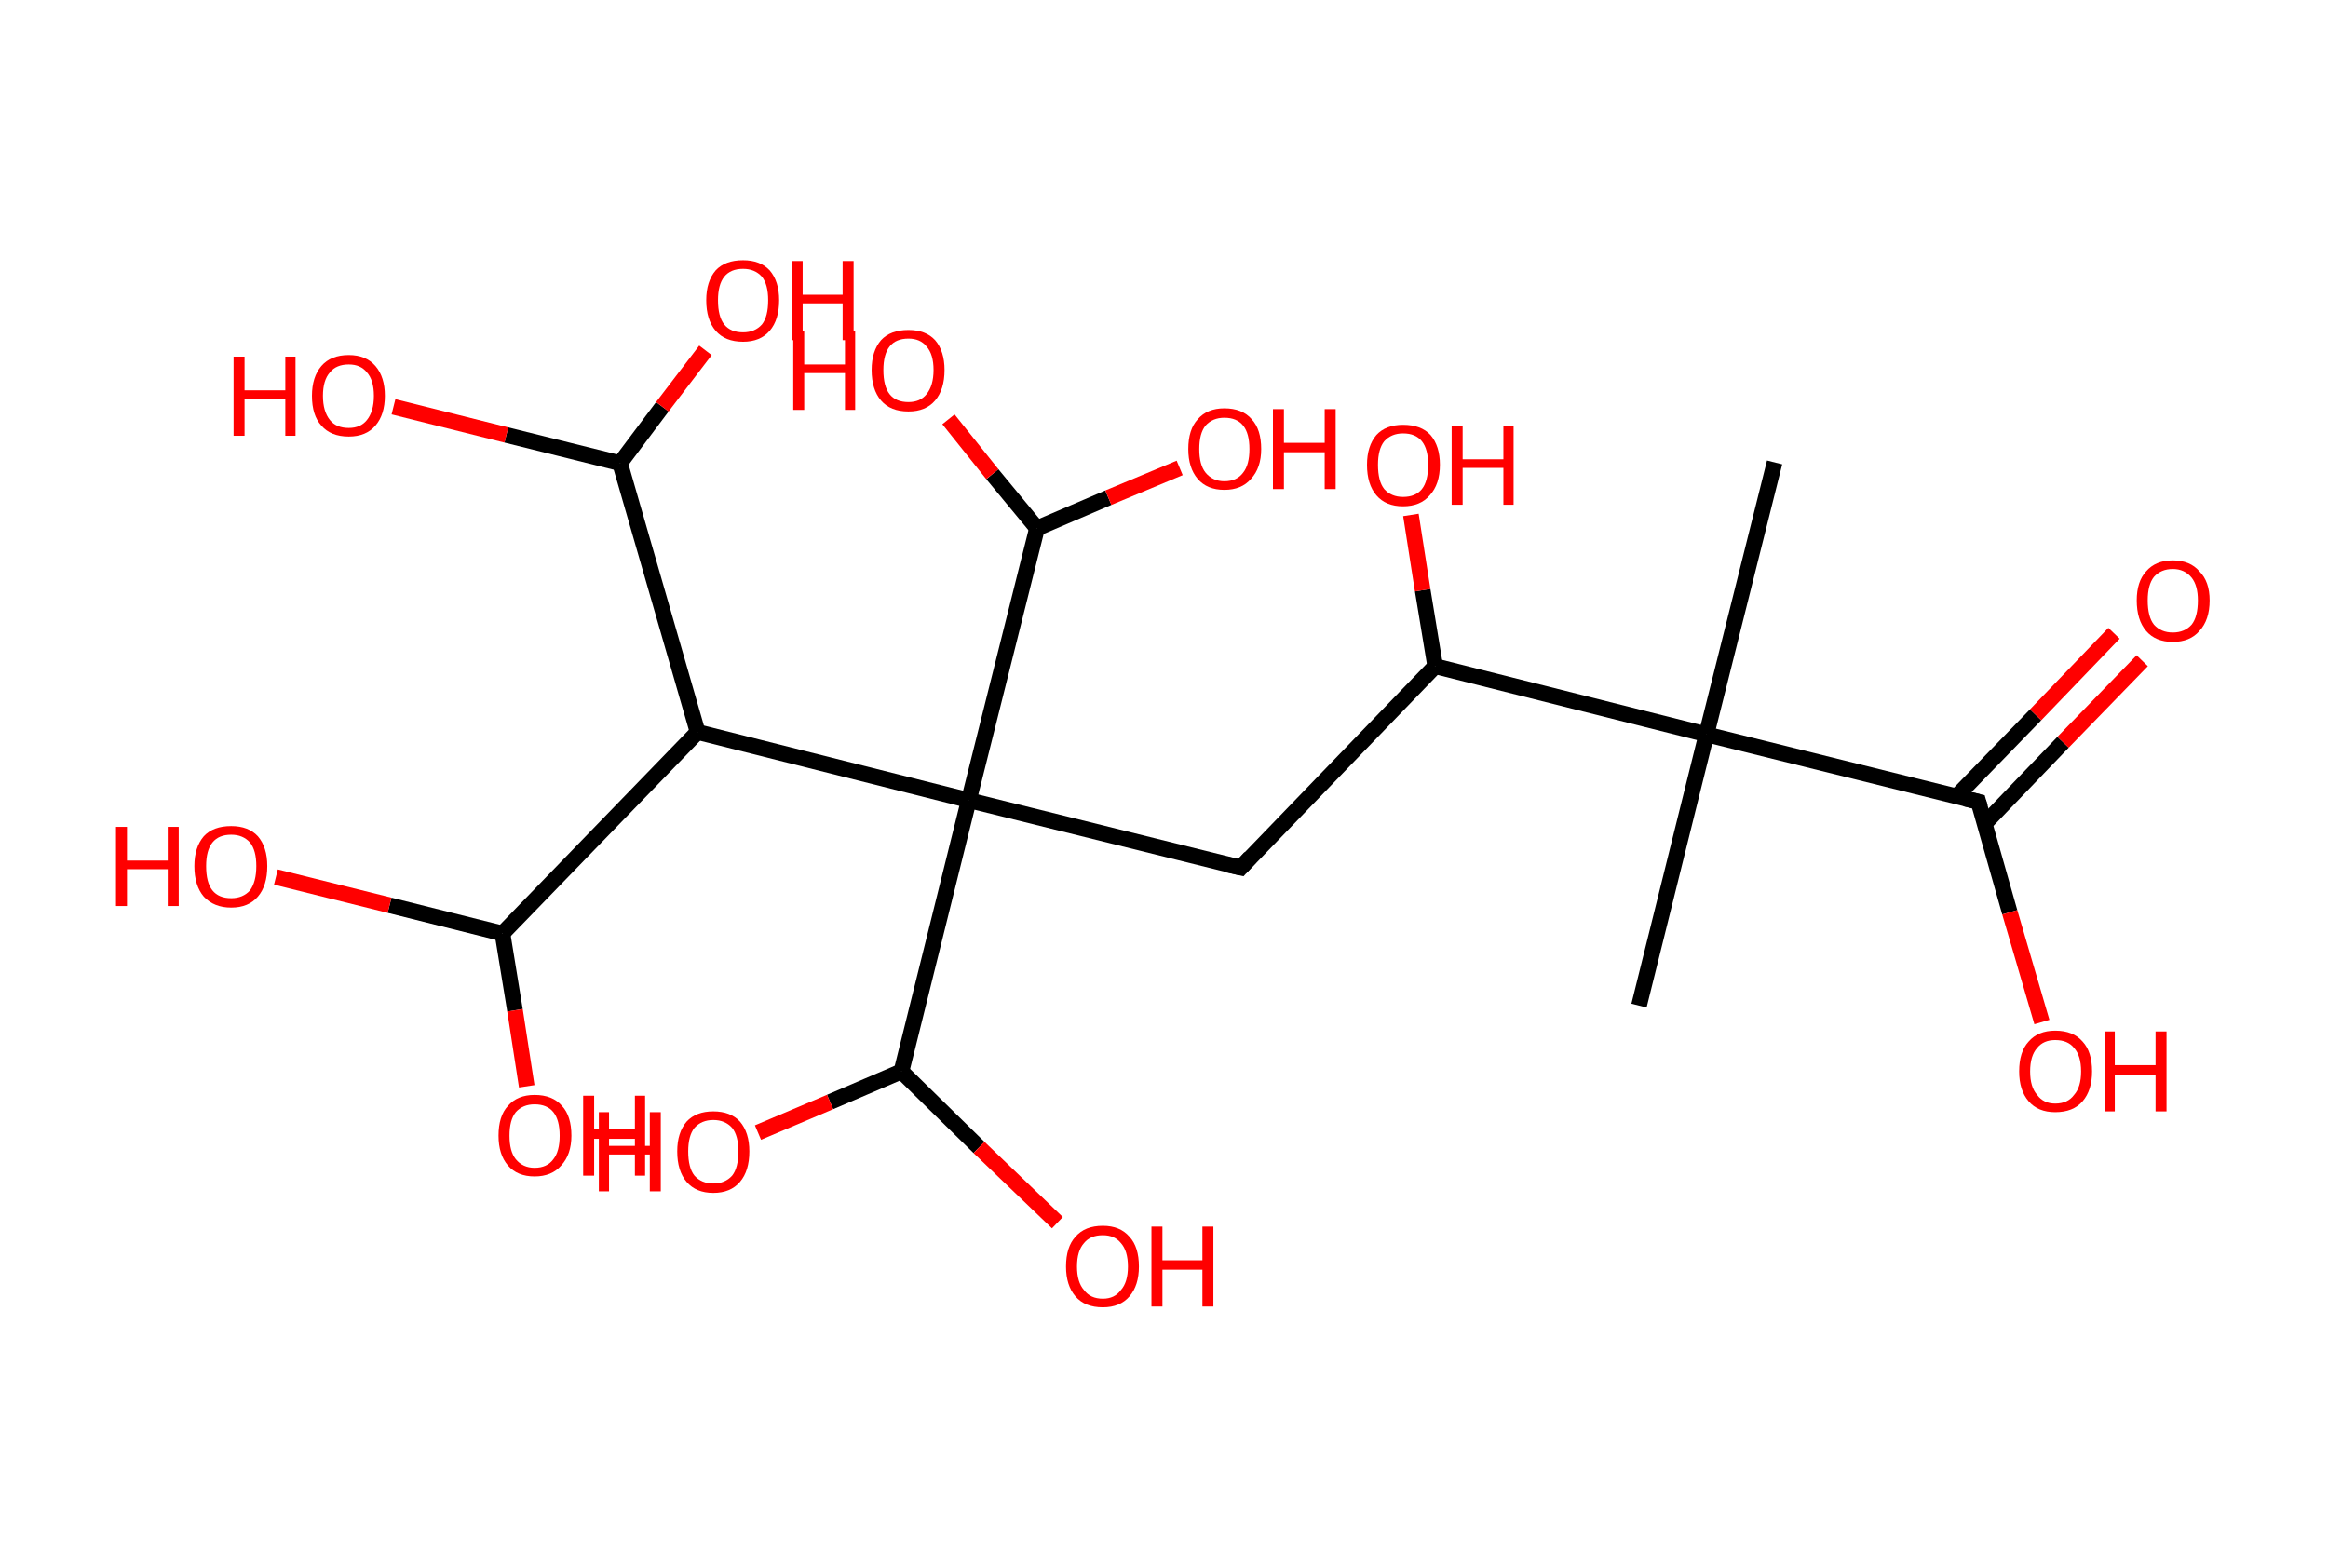 <?xml version='1.0' encoding='ASCII' standalone='yes'?>
<svg xmlns="http://www.w3.org/2000/svg" xmlns:rdkit="http://www.rdkit.org/xml" xmlns:xlink="http://www.w3.org/1999/xlink" version="1.1" baseProfile="full" xml:space="preserve" width="297px" height="200px" viewBox="0 0 297 200">
<!-- END OF HEADER -->
<rect style="opacity:1.0;fill:#FFFFFF;stroke:none" width="297.0" height="200.0" x="0.0" y="0.0"> </rect>
<path class="bond-0 atom-0 atom-1" d="M 226.4,59.0 L 217.7,93.7" style="fill:none;fill-rule:evenodd;stroke:#000000;stroke-width:2.0px;stroke-linecap:butt;stroke-linejoin:miter;stroke-opacity:1"/>
<path class="bond-1 atom-1 atom-2" d="M 217.7,93.7 L 209.1,128.3" style="fill:none;fill-rule:evenodd;stroke:#000000;stroke-width:2.0px;stroke-linecap:butt;stroke-linejoin:miter;stroke-opacity:1"/>
<path class="bond-2 atom-1 atom-3" d="M 217.7,93.7 L 252.4,102.3" style="fill:none;fill-rule:evenodd;stroke:#000000;stroke-width:2.0px;stroke-linecap:butt;stroke-linejoin:miter;stroke-opacity:1"/>
<path class="bond-3 atom-3 atom-4" d="M 253.2,105.1 L 263.2,94.7" style="fill:none;fill-rule:evenodd;stroke:#000000;stroke-width:2.0px;stroke-linecap:butt;stroke-linejoin:miter;stroke-opacity:1"/>
<path class="bond-3 atom-3 atom-4" d="M 263.2,94.7 L 273.3,84.3" style="fill:none;fill-rule:evenodd;stroke:#FF0000;stroke-width:2.0px;stroke-linecap:butt;stroke-linejoin:miter;stroke-opacity:1"/>
<path class="bond-3 atom-3 atom-4" d="M 249.6,101.6 L 259.7,91.2" style="fill:none;fill-rule:evenodd;stroke:#000000;stroke-width:2.0px;stroke-linecap:butt;stroke-linejoin:miter;stroke-opacity:1"/>
<path class="bond-3 atom-3 atom-4" d="M 259.7,91.2 L 269.7,80.8" style="fill:none;fill-rule:evenodd;stroke:#FF0000;stroke-width:2.0px;stroke-linecap:butt;stroke-linejoin:miter;stroke-opacity:1"/>
<path class="bond-4 atom-3 atom-5" d="M 252.4,102.3 L 256.4,116.4" style="fill:none;fill-rule:evenodd;stroke:#000000;stroke-width:2.0px;stroke-linecap:butt;stroke-linejoin:miter;stroke-opacity:1"/>
<path class="bond-4 atom-3 atom-5" d="M 256.4,116.4 L 260.5,130.4" style="fill:none;fill-rule:evenodd;stroke:#FF0000;stroke-width:2.0px;stroke-linecap:butt;stroke-linejoin:miter;stroke-opacity:1"/>
<path class="bond-5 atom-1 atom-6" d="M 217.7,93.7 L 183.1,85.0" style="fill:none;fill-rule:evenodd;stroke:#000000;stroke-width:2.0px;stroke-linecap:butt;stroke-linejoin:miter;stroke-opacity:1"/>
<path class="bond-6 atom-6 atom-7" d="M 183.1,85.0 L 181.5,75.3" style="fill:none;fill-rule:evenodd;stroke:#000000;stroke-width:2.0px;stroke-linecap:butt;stroke-linejoin:miter;stroke-opacity:1"/>
<path class="bond-6 atom-6 atom-7" d="M 181.5,75.3 L 180.0,65.7" style="fill:none;fill-rule:evenodd;stroke:#FF0000;stroke-width:2.0px;stroke-linecap:butt;stroke-linejoin:miter;stroke-opacity:1"/>
<path class="bond-7 atom-6 atom-8" d="M 183.1,85.0 L 158.3,110.7" style="fill:none;fill-rule:evenodd;stroke:#000000;stroke-width:2.0px;stroke-linecap:butt;stroke-linejoin:miter;stroke-opacity:1"/>
<path class="bond-8 atom-8 atom-9" d="M 158.3,110.7 L 123.6,102.1" style="fill:none;fill-rule:evenodd;stroke:#000000;stroke-width:2.0px;stroke-linecap:butt;stroke-linejoin:miter;stroke-opacity:1"/>
<path class="bond-9 atom-9 atom-10" d="M 123.6,102.1 L 115.0,136.7" style="fill:none;fill-rule:evenodd;stroke:#000000;stroke-width:2.0px;stroke-linecap:butt;stroke-linejoin:miter;stroke-opacity:1"/>
<path class="bond-10 atom-10 atom-11" d="M 115.0,136.7 L 105.9,140.6" style="fill:none;fill-rule:evenodd;stroke:#000000;stroke-width:2.0px;stroke-linecap:butt;stroke-linejoin:miter;stroke-opacity:1"/>
<path class="bond-10 atom-10 atom-11" d="M 105.9,140.6 L 96.7,144.5" style="fill:none;fill-rule:evenodd;stroke:#FF0000;stroke-width:2.0px;stroke-linecap:butt;stroke-linejoin:miter;stroke-opacity:1"/>
<path class="bond-11 atom-10 atom-12" d="M 115.0,136.7 L 124.9,146.4" style="fill:none;fill-rule:evenodd;stroke:#000000;stroke-width:2.0px;stroke-linecap:butt;stroke-linejoin:miter;stroke-opacity:1"/>
<path class="bond-11 atom-10 atom-12" d="M 124.9,146.4 L 134.9,156.0" style="fill:none;fill-rule:evenodd;stroke:#FF0000;stroke-width:2.0px;stroke-linecap:butt;stroke-linejoin:miter;stroke-opacity:1"/>
<path class="bond-12 atom-9 atom-13" d="M 123.6,102.1 L 132.3,67.4" style="fill:none;fill-rule:evenodd;stroke:#000000;stroke-width:2.0px;stroke-linecap:butt;stroke-linejoin:miter;stroke-opacity:1"/>
<path class="bond-13 atom-13 atom-14" d="M 132.3,67.4 L 141.4,63.5" style="fill:none;fill-rule:evenodd;stroke:#000000;stroke-width:2.0px;stroke-linecap:butt;stroke-linejoin:miter;stroke-opacity:1"/>
<path class="bond-13 atom-13 atom-14" d="M 141.4,63.5 L 150.5,59.7" style="fill:none;fill-rule:evenodd;stroke:#FF0000;stroke-width:2.0px;stroke-linecap:butt;stroke-linejoin:miter;stroke-opacity:1"/>
<path class="bond-14 atom-13 atom-15" d="M 132.3,67.4 L 126.6,60.5" style="fill:none;fill-rule:evenodd;stroke:#000000;stroke-width:2.0px;stroke-linecap:butt;stroke-linejoin:miter;stroke-opacity:1"/>
<path class="bond-14 atom-13 atom-15" d="M 126.6,60.5 L 121.0,53.5" style="fill:none;fill-rule:evenodd;stroke:#FF0000;stroke-width:2.0px;stroke-linecap:butt;stroke-linejoin:miter;stroke-opacity:1"/>
<path class="bond-15 atom-9 atom-16" d="M 123.6,102.1 L 89.0,93.4" style="fill:none;fill-rule:evenodd;stroke:#000000;stroke-width:2.0px;stroke-linecap:butt;stroke-linejoin:miter;stroke-opacity:1"/>
<path class="bond-16 atom-16 atom-17" d="M 89.0,93.4 L 79.1,59.1" style="fill:none;fill-rule:evenodd;stroke:#000000;stroke-width:2.0px;stroke-linecap:butt;stroke-linejoin:miter;stroke-opacity:1"/>
<path class="bond-17 atom-17 atom-18" d="M 79.1,59.1 L 64.6,55.5" style="fill:none;fill-rule:evenodd;stroke:#000000;stroke-width:2.0px;stroke-linecap:butt;stroke-linejoin:miter;stroke-opacity:1"/>
<path class="bond-17 atom-17 atom-18" d="M 64.6,55.5 L 50.2,51.9" style="fill:none;fill-rule:evenodd;stroke:#FF0000;stroke-width:2.0px;stroke-linecap:butt;stroke-linejoin:miter;stroke-opacity:1"/>
<path class="bond-18 atom-17 atom-19" d="M 79.1,59.1 L 84.5,51.9" style="fill:none;fill-rule:evenodd;stroke:#000000;stroke-width:2.0px;stroke-linecap:butt;stroke-linejoin:miter;stroke-opacity:1"/>
<path class="bond-18 atom-17 atom-19" d="M 84.5,51.9 L 90.0,44.7" style="fill:none;fill-rule:evenodd;stroke:#FF0000;stroke-width:2.0px;stroke-linecap:butt;stroke-linejoin:miter;stroke-opacity:1"/>
<path class="bond-19 atom-16 atom-20" d="M 89.0,93.4 L 64.1,119.1" style="fill:none;fill-rule:evenodd;stroke:#000000;stroke-width:2.0px;stroke-linecap:butt;stroke-linejoin:miter;stroke-opacity:1"/>
<path class="bond-20 atom-20 atom-21" d="M 64.1,119.1 L 49.7,115.5" style="fill:none;fill-rule:evenodd;stroke:#000000;stroke-width:2.0px;stroke-linecap:butt;stroke-linejoin:miter;stroke-opacity:1"/>
<path class="bond-20 atom-20 atom-21" d="M 49.7,115.5 L 35.2,111.9" style="fill:none;fill-rule:evenodd;stroke:#FF0000;stroke-width:2.0px;stroke-linecap:butt;stroke-linejoin:miter;stroke-opacity:1"/>
<path class="bond-21 atom-20 atom-22" d="M 64.1,119.1 L 65.7,128.9" style="fill:none;fill-rule:evenodd;stroke:#000000;stroke-width:2.0px;stroke-linecap:butt;stroke-linejoin:miter;stroke-opacity:1"/>
<path class="bond-21 atom-20 atom-22" d="M 65.7,128.9 L 67.2,138.6" style="fill:none;fill-rule:evenodd;stroke:#FF0000;stroke-width:2.0px;stroke-linecap:butt;stroke-linejoin:miter;stroke-opacity:1"/>
<path d="M 250.7,101.9 L 252.4,102.3 L 252.6,103.0" style="fill:none;stroke:#000000;stroke-width:2.0px;stroke-linecap:butt;stroke-linejoin:miter;stroke-opacity:1;"/>
<path d="M 159.5,109.4 L 158.3,110.7 L 156.5,110.3" style="fill:none;stroke:#000000;stroke-width:2.0px;stroke-linecap:butt;stroke-linejoin:miter;stroke-opacity:1;"/>
<path class="atom-4" d="M 272.6 76.6 Q 272.6 74.2, 273.8 72.9 Q 275.0 71.5, 277.2 71.5 Q 279.4 71.5, 280.6 72.9 Q 281.9 74.2, 281.9 76.6 Q 281.9 79.1, 280.6 80.5 Q 279.4 81.9, 277.2 81.9 Q 275.0 81.9, 273.8 80.5 Q 272.6 79.1, 272.6 76.6 M 277.2 80.7 Q 278.7 80.7, 279.6 79.7 Q 280.4 78.7, 280.4 76.6 Q 280.4 74.7, 279.6 73.7 Q 278.7 72.6, 277.2 72.6 Q 275.7 72.6, 274.8 73.6 Q 274.0 74.6, 274.0 76.6 Q 274.0 78.7, 274.8 79.7 Q 275.7 80.7, 277.2 80.7 " fill="#FF0000"/>
<path class="atom-5" d="M 257.6 136.7 Q 257.6 134.2, 258.8 132.9 Q 260.0 131.5, 262.2 131.5 Q 264.5 131.5, 265.7 132.9 Q 266.9 134.2, 266.9 136.7 Q 266.9 139.1, 265.7 140.5 Q 264.5 141.9, 262.2 141.9 Q 260.0 141.9, 258.8 140.5 Q 257.6 139.1, 257.6 136.7 M 262.2 140.8 Q 263.8 140.8, 264.6 139.7 Q 265.5 138.7, 265.5 136.7 Q 265.5 134.7, 264.6 133.7 Q 263.8 132.7, 262.2 132.7 Q 260.7 132.7, 259.9 133.7 Q 259.0 134.7, 259.0 136.7 Q 259.0 138.7, 259.9 139.7 Q 260.7 140.8, 262.2 140.8 " fill="#FF0000"/>
<path class="atom-5" d="M 268.5 131.6 L 269.8 131.6 L 269.8 135.9 L 275.0 135.9 L 275.0 131.6 L 276.4 131.6 L 276.4 141.8 L 275.0 141.8 L 275.0 137.1 L 269.8 137.1 L 269.8 141.8 L 268.5 141.8 L 268.5 131.6 " fill="#FF0000"/>
<path class="atom-7" d="M 174.4 59.3 Q 174.4 56.9, 175.6 55.5 Q 176.8 54.2, 179.0 54.2 Q 181.3 54.2, 182.5 55.5 Q 183.7 56.9, 183.7 59.3 Q 183.7 61.8, 182.4 63.2 Q 181.2 64.6, 179.0 64.6 Q 176.8 64.6, 175.6 63.2 Q 174.4 61.8, 174.4 59.3 M 179.0 63.4 Q 180.6 63.4, 181.4 62.4 Q 182.2 61.4, 182.2 59.3 Q 182.2 57.3, 181.4 56.3 Q 180.6 55.3, 179.0 55.3 Q 177.5 55.3, 176.6 56.3 Q 175.8 57.3, 175.8 59.3 Q 175.8 61.4, 176.6 62.4 Q 177.5 63.4, 179.0 63.4 " fill="#FF0000"/>
<path class="atom-7" d="M 185.2 54.3 L 186.6 54.3 L 186.6 58.6 L 191.8 58.6 L 191.8 54.3 L 193.1 54.3 L 193.1 64.4 L 191.8 64.4 L 191.8 59.7 L 186.6 59.7 L 186.6 64.4 L 185.2 64.4 L 185.2 54.3 " fill="#FF0000"/>
<path class="atom-11" d="M 76.4 141.9 L 77.7 141.9 L 77.7 146.2 L 82.9 146.2 L 82.9 141.9 L 84.3 141.9 L 84.3 152.0 L 82.9 152.0 L 82.9 147.3 L 77.7 147.3 L 77.7 152.0 L 76.4 152.0 L 76.4 141.9 " fill="#FF0000"/>
<path class="atom-11" d="M 86.4 146.9 Q 86.4 144.5, 87.6 143.1 Q 88.8 141.8, 91.0 141.8 Q 93.2 141.8, 94.4 143.1 Q 95.6 144.5, 95.6 146.9 Q 95.6 149.4, 94.4 150.8 Q 93.2 152.2, 91.0 152.2 Q 88.8 152.2, 87.6 150.8 Q 86.4 149.4, 86.4 146.9 M 91.0 151.0 Q 92.5 151.0, 93.4 150.0 Q 94.2 149.0, 94.2 146.9 Q 94.2 144.9, 93.4 143.9 Q 92.5 142.9, 91.0 142.9 Q 89.5 142.9, 88.6 143.9 Q 87.8 144.9, 87.8 146.9 Q 87.8 149.0, 88.6 150.0 Q 89.5 151.0, 91.0 151.0 " fill="#FF0000"/>
<path class="atom-12" d="M 136.0 161.6 Q 136.0 159.1, 137.2 157.8 Q 138.4 156.4, 140.7 156.4 Q 142.9 156.4, 144.1 157.8 Q 145.3 159.1, 145.3 161.6 Q 145.3 164.0, 144.1 165.4 Q 142.9 166.8, 140.7 166.8 Q 138.4 166.8, 137.2 165.4 Q 136.0 164.0, 136.0 161.6 M 140.7 165.7 Q 142.2 165.7, 143.0 164.6 Q 143.9 163.6, 143.9 161.6 Q 143.9 159.6, 143.0 158.6 Q 142.2 157.6, 140.7 157.6 Q 139.1 157.6, 138.3 158.6 Q 137.4 159.6, 137.4 161.6 Q 137.4 163.6, 138.3 164.6 Q 139.1 165.7, 140.7 165.7 " fill="#FF0000"/>
<path class="atom-12" d="M 146.9 156.5 L 148.3 156.5 L 148.3 160.8 L 153.4 160.8 L 153.4 156.5 L 154.8 156.5 L 154.8 166.7 L 153.4 166.7 L 153.4 162.0 L 148.3 162.0 L 148.3 166.7 L 146.9 166.7 L 146.9 156.5 " fill="#FF0000"/>
<path class="atom-14" d="M 151.6 57.3 Q 151.6 54.8, 152.8 53.5 Q 154.0 52.1, 156.2 52.1 Q 158.5 52.1, 159.7 53.5 Q 160.9 54.8, 160.9 57.3 Q 160.9 59.7, 159.6 61.1 Q 158.4 62.5, 156.2 62.5 Q 154.0 62.5, 152.8 61.1 Q 151.6 59.7, 151.6 57.3 M 156.2 61.4 Q 157.8 61.4, 158.6 60.3 Q 159.4 59.3, 159.4 57.3 Q 159.4 55.3, 158.6 54.3 Q 157.8 53.3, 156.2 53.3 Q 154.7 53.3, 153.8 54.3 Q 153.0 55.3, 153.0 57.3 Q 153.0 59.3, 153.8 60.3 Q 154.7 61.4, 156.2 61.4 " fill="#FF0000"/>
<path class="atom-14" d="M 162.4 52.2 L 163.8 52.2 L 163.8 56.5 L 169.0 56.5 L 169.0 52.2 L 170.4 52.2 L 170.4 62.4 L 169.0 62.4 L 169.0 57.7 L 163.8 57.7 L 163.8 62.4 L 162.4 62.4 L 162.4 52.2 " fill="#FF0000"/>
<path class="atom-15" d="M 101.2 42.2 L 102.6 42.2 L 102.6 46.5 L 107.8 46.5 L 107.8 42.2 L 109.1 42.2 L 109.1 52.3 L 107.8 52.3 L 107.8 47.6 L 102.6 47.6 L 102.6 52.3 L 101.2 52.3 L 101.2 42.2 " fill="#FF0000"/>
<path class="atom-15" d="M 111.2 47.2 Q 111.2 44.8, 112.4 43.4 Q 113.6 42.1, 115.9 42.1 Q 118.1 42.1, 119.3 43.4 Q 120.5 44.8, 120.5 47.2 Q 120.5 49.7, 119.3 51.1 Q 118.1 52.5, 115.9 52.5 Q 113.6 52.5, 112.4 51.1 Q 111.2 49.7, 111.2 47.2 M 115.9 51.3 Q 117.4 51.3, 118.2 50.3 Q 119.1 49.2, 119.1 47.2 Q 119.1 45.2, 118.2 44.2 Q 117.4 43.2, 115.9 43.2 Q 114.3 43.2, 113.5 44.2 Q 112.7 45.2, 112.7 47.2 Q 112.7 49.3, 113.5 50.3 Q 114.3 51.3, 115.9 51.3 " fill="#FF0000"/>
<path class="atom-18" d="M 29.8 45.5 L 31.2 45.5 L 31.2 49.8 L 36.4 49.8 L 36.4 45.5 L 37.7 45.5 L 37.7 55.6 L 36.4 55.6 L 36.4 50.9 L 31.2 50.9 L 31.2 55.6 L 29.8 55.6 L 29.8 45.5 " fill="#FF0000"/>
<path class="atom-18" d="M 39.8 50.5 Q 39.8 48.1, 41.0 46.7 Q 42.2 45.3, 44.5 45.3 Q 46.7 45.3, 47.9 46.7 Q 49.1 48.1, 49.1 50.5 Q 49.1 52.9, 47.9 54.3 Q 46.7 55.7, 44.5 55.7 Q 42.2 55.7, 41.0 54.3 Q 39.8 53.0, 39.8 50.5 M 44.5 54.6 Q 46.0 54.6, 46.8 53.6 Q 47.7 52.5, 47.7 50.5 Q 47.7 48.5, 46.8 47.5 Q 46.0 46.5, 44.5 46.5 Q 42.9 46.5, 42.1 47.5 Q 41.2 48.5, 41.2 50.5 Q 41.2 52.5, 42.1 53.6 Q 42.9 54.6, 44.5 54.6 " fill="#FF0000"/>
<path class="atom-19" d="M 90.1 38.3 Q 90.1 35.9, 91.3 34.5 Q 92.5 33.2, 94.8 33.2 Q 97.0 33.2, 98.2 34.5 Q 99.4 35.9, 99.4 38.3 Q 99.4 40.8, 98.2 42.2 Q 97.0 43.6, 94.8 43.6 Q 92.5 43.6, 91.3 42.2 Q 90.1 40.8, 90.1 38.3 M 94.8 42.4 Q 96.3 42.4, 97.2 41.4 Q 98.0 40.4, 98.0 38.3 Q 98.0 36.3, 97.2 35.3 Q 96.3 34.3, 94.8 34.3 Q 93.2 34.3, 92.4 35.3 Q 91.6 36.3, 91.6 38.3 Q 91.6 40.4, 92.4 41.4 Q 93.2 42.4, 94.8 42.4 " fill="#FF0000"/>
<path class="atom-19" d="M 101.0 33.3 L 102.4 33.3 L 102.4 37.6 L 107.5 37.6 L 107.5 33.3 L 108.9 33.3 L 108.9 43.4 L 107.5 43.4 L 107.5 38.7 L 102.4 38.7 L 102.4 43.4 L 101.0 43.4 L 101.0 33.3 " fill="#FF0000"/>
<path class="atom-21" d="M 14.8 105.5 L 16.2 105.5 L 16.2 109.8 L 21.4 109.8 L 21.4 105.5 L 22.8 105.5 L 22.8 115.6 L 21.4 115.6 L 21.4 110.9 L 16.2 110.9 L 16.2 115.6 L 14.8 115.6 L 14.8 105.5 " fill="#FF0000"/>
<path class="atom-21" d="M 24.8 110.5 Q 24.8 108.1, 26.0 106.7 Q 27.2 105.4, 29.5 105.4 Q 31.7 105.4, 32.9 106.7 Q 34.1 108.1, 34.1 110.5 Q 34.1 113.0, 32.9 114.4 Q 31.7 115.8, 29.5 115.8 Q 27.3 115.8, 26.0 114.4 Q 24.8 113.0, 24.8 110.5 M 29.5 114.6 Q 31.0 114.6, 31.9 113.6 Q 32.7 112.5, 32.7 110.5 Q 32.7 108.5, 31.9 107.5 Q 31.0 106.5, 29.5 106.5 Q 27.9 106.5, 27.1 107.5 Q 26.3 108.5, 26.3 110.5 Q 26.3 112.6, 27.1 113.6 Q 27.9 114.6, 29.5 114.6 " fill="#FF0000"/>
<path class="atom-22" d="M 63.6 144.9 Q 63.6 142.4, 64.8 141.1 Q 66.0 139.7, 68.2 139.7 Q 70.5 139.7, 71.7 141.1 Q 72.9 142.4, 72.9 144.9 Q 72.9 147.3, 71.6 148.7 Q 70.4 150.1, 68.2 150.1 Q 66.0 150.1, 64.8 148.7 Q 63.6 147.3, 63.6 144.9 M 68.2 149.0 Q 69.8 149.0, 70.6 147.9 Q 71.4 146.9, 71.4 144.9 Q 71.4 142.9, 70.6 141.9 Q 69.8 140.9, 68.2 140.9 Q 66.7 140.9, 65.8 141.9 Q 65.0 142.9, 65.0 144.9 Q 65.0 146.9, 65.8 147.9 Q 66.7 149.0, 68.2 149.0 " fill="#FF0000"/>
<path class="atom-22" d="M 74.4 139.8 L 75.8 139.8 L 75.8 144.1 L 81.0 144.1 L 81.0 139.8 L 82.3 139.8 L 82.3 150.0 L 81.0 150.0 L 81.0 145.3 L 75.8 145.3 L 75.8 150.0 L 74.4 150.0 L 74.4 139.8 " fill="#FF0000"/>
</svg>
